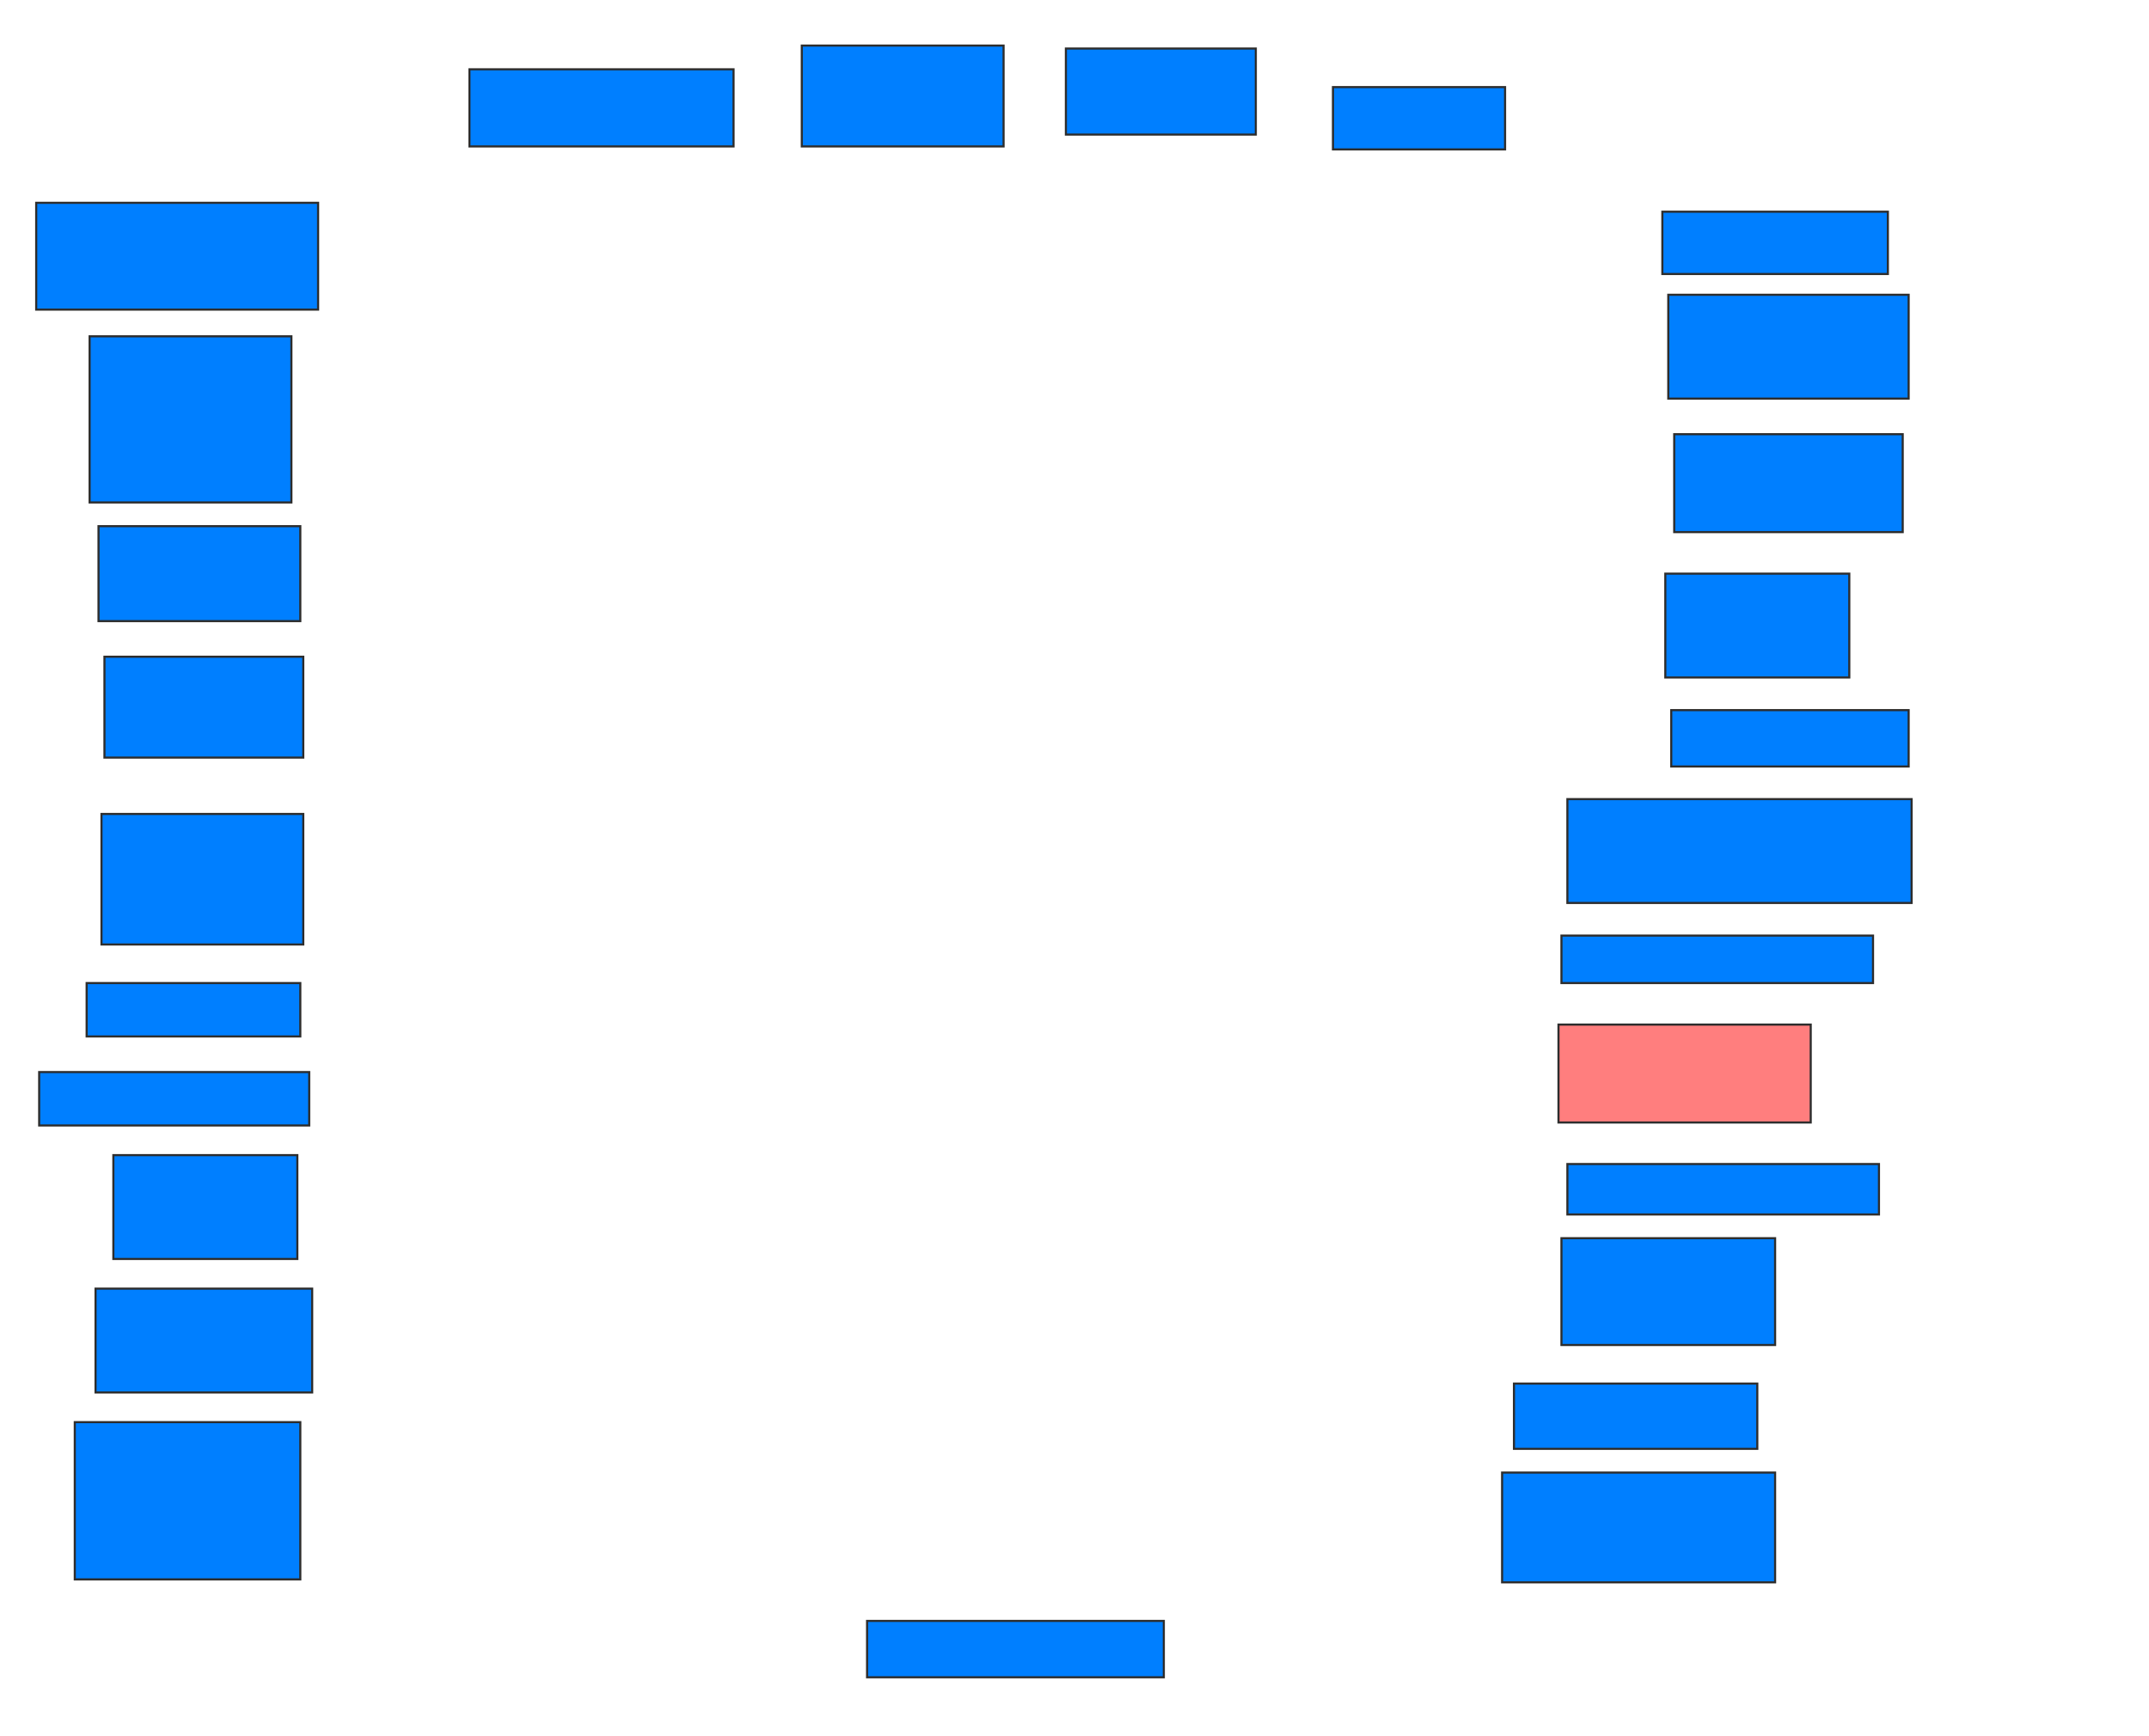<svg xmlns="http://www.w3.org/2000/svg" width="1020" height="824">
 <!-- Created with Image Occlusion Enhanced -->
 <g>
  <title>Labels</title>
 </g>
 <g>
  <title>Masks</title>
  <rect id="b93fb1ef293b4cb9838e2e567045dcf0-ao-1" height="36.62" width="125.352" y="32.901" x="222.817" stroke="#2D2D2D" fill="#007fff"/>
  <rect id="b93fb1ef293b4cb9838e2e567045dcf0-ao-2" height="47.887" width="95.775" y="21.634" x="380.563" stroke="#2D2D2D" fill="#007fff"/>
  <rect id="b93fb1ef293b4cb9838e2e567045dcf0-ao-3" height="40.845" width="90.141" y="23.042" x="505.915" stroke="#2D2D2D" fill="#007fff"/>
  <rect id="b93fb1ef293b4cb9838e2e567045dcf0-ao-4" height="29.577" width="81.69" y="41.352" x="632.676" stroke="#2D2D2D" fill="#007fff"/>
  <rect id="b93fb1ef293b4cb9838e2e567045dcf0-ao-5" height="29.577" width="107.042" y="100.507" x="789.014" stroke="#2D2D2D" fill="#007fff"/>
  <rect id="b93fb1ef293b4cb9838e2e567045dcf0-ao-6" height="49.296" width="114.085" y="139.944" x="791.831" stroke="#2D2D2D" fill="#007fff"/>
  <rect id="b93fb1ef293b4cb9838e2e567045dcf0-ao-7" height="46.479" width="108.451" y="206.141" x="794.648" stroke="#2D2D2D" fill="#007fff"/>
  <rect id="b93fb1ef293b4cb9838e2e567045dcf0-ao-8" height="49.296" width="87.324" y="272.338" x="790.423" stroke="#2D2D2D" fill="#007fff"/>
  <rect id="b93fb1ef293b4cb9838e2e567045dcf0-ao-9" height="26.761" width="112.676" y="337.127" x="793.239" stroke="#2D2D2D" fill="#007fff"/>
  <rect id="b93fb1ef293b4cb9838e2e567045dcf0-ao-10" height="49.296" width="163.38" y="379.38" x="743.944" stroke="#2D2D2D" fill="#007fff"/>
  <rect id="b93fb1ef293b4cb9838e2e567045dcf0-ao-11" height="22.535" width="147.887" y="444.169" x="741.127" stroke="#2D2D2D" fill="#007fff"/>
  <rect id="b93fb1ef293b4cb9838e2e567045dcf0-ao-12" height="46.479" width="119.718" y="486.423" x="739.718" stroke="#2D2D2D" fill="#FF7E7E" class="qshape"/>
  <rect id="b93fb1ef293b4cb9838e2e567045dcf0-ao-13" height="23.944" width="147.887" y="552.62" x="743.944" stroke="#2D2D2D" fill="#007fff"/>
  <rect id="b93fb1ef293b4cb9838e2e567045dcf0-ao-14" height="50.704" width="101.408" y="587.831" x="741.127" stroke="#2D2D2D" fill="#007fff"/>
  <rect id="b93fb1ef293b4cb9838e2e567045dcf0-ao-15" height="30.986" width="115.493" y="656.845" x="718.592" stroke="#2D2D2D" fill="#007fff"/>
  <rect stroke="#2D2D2D" id="b93fb1ef293b4cb9838e2e567045dcf0-ao-16" height="52.113" width="129.577" y="699.099" x="712.958" fill="#007fff"/>
  <rect id="b93fb1ef293b4cb9838e2e567045dcf0-ao-17" height="26.761" width="140.845" y="769.521" x="411.549" stroke="#2D2D2D" fill="#007fff"/>
  <rect id="b93fb1ef293b4cb9838e2e567045dcf0-ao-18" height="74.648" width="107.042" y="675.155" x="35.493" stroke="#2D2D2D" fill="#007fff"/>
  <rect id="b93fb1ef293b4cb9838e2e567045dcf0-ao-19" height="49.296" width="102.817" y="611.775" x="45.352" stroke="#2D2D2D" fill="#007fff"/>
  <rect id="b93fb1ef293b4cb9838e2e567045dcf0-ao-20" height="49.296" width="87.324" y="548.394" x="53.803" stroke="#2D2D2D" fill="#007fff"/>
  <rect id="b93fb1ef293b4cb9838e2e567045dcf0-ao-21" height="25.352" width="128.169" y="508.958" x="18.592" stroke="#2D2D2D" fill="#007fff"/>
  <rect id="b93fb1ef293b4cb9838e2e567045dcf0-ao-22" height="25.352" width="101.408" y="466.704" x="41.127" stroke="#2D2D2D" fill="#007fff"/>
  <rect id="b93fb1ef293b4cb9838e2e567045dcf0-ao-23" height="61.972" width="95.775" y="386.423" x="48.169" stroke="#2D2D2D" fill="#007fff"/>
  <rect id="b93fb1ef293b4cb9838e2e567045dcf0-ao-24" height="47.887" width="94.366" y="311.775" x="49.577" stroke="#2D2D2D" fill="#007fff"/>
  <rect id="b93fb1ef293b4cb9838e2e567045dcf0-ao-25" height="45.07" width="95.775" y="249.803" x="46.761" stroke="#2D2D2D" fill="#007fff"/>
  <rect id="b93fb1ef293b4cb9838e2e567045dcf0-ao-26" height="78.873" width="95.775" y="159.662" x="42.535" stroke="#2D2D2D" fill="#007fff"/>
  <rect id="b93fb1ef293b4cb9838e2e567045dcf0-ao-27" height="50.704" width="133.803" y="96.282" x="17.183" stroke="#2D2D2D" fill="#007fff"/>
 </g>
</svg>